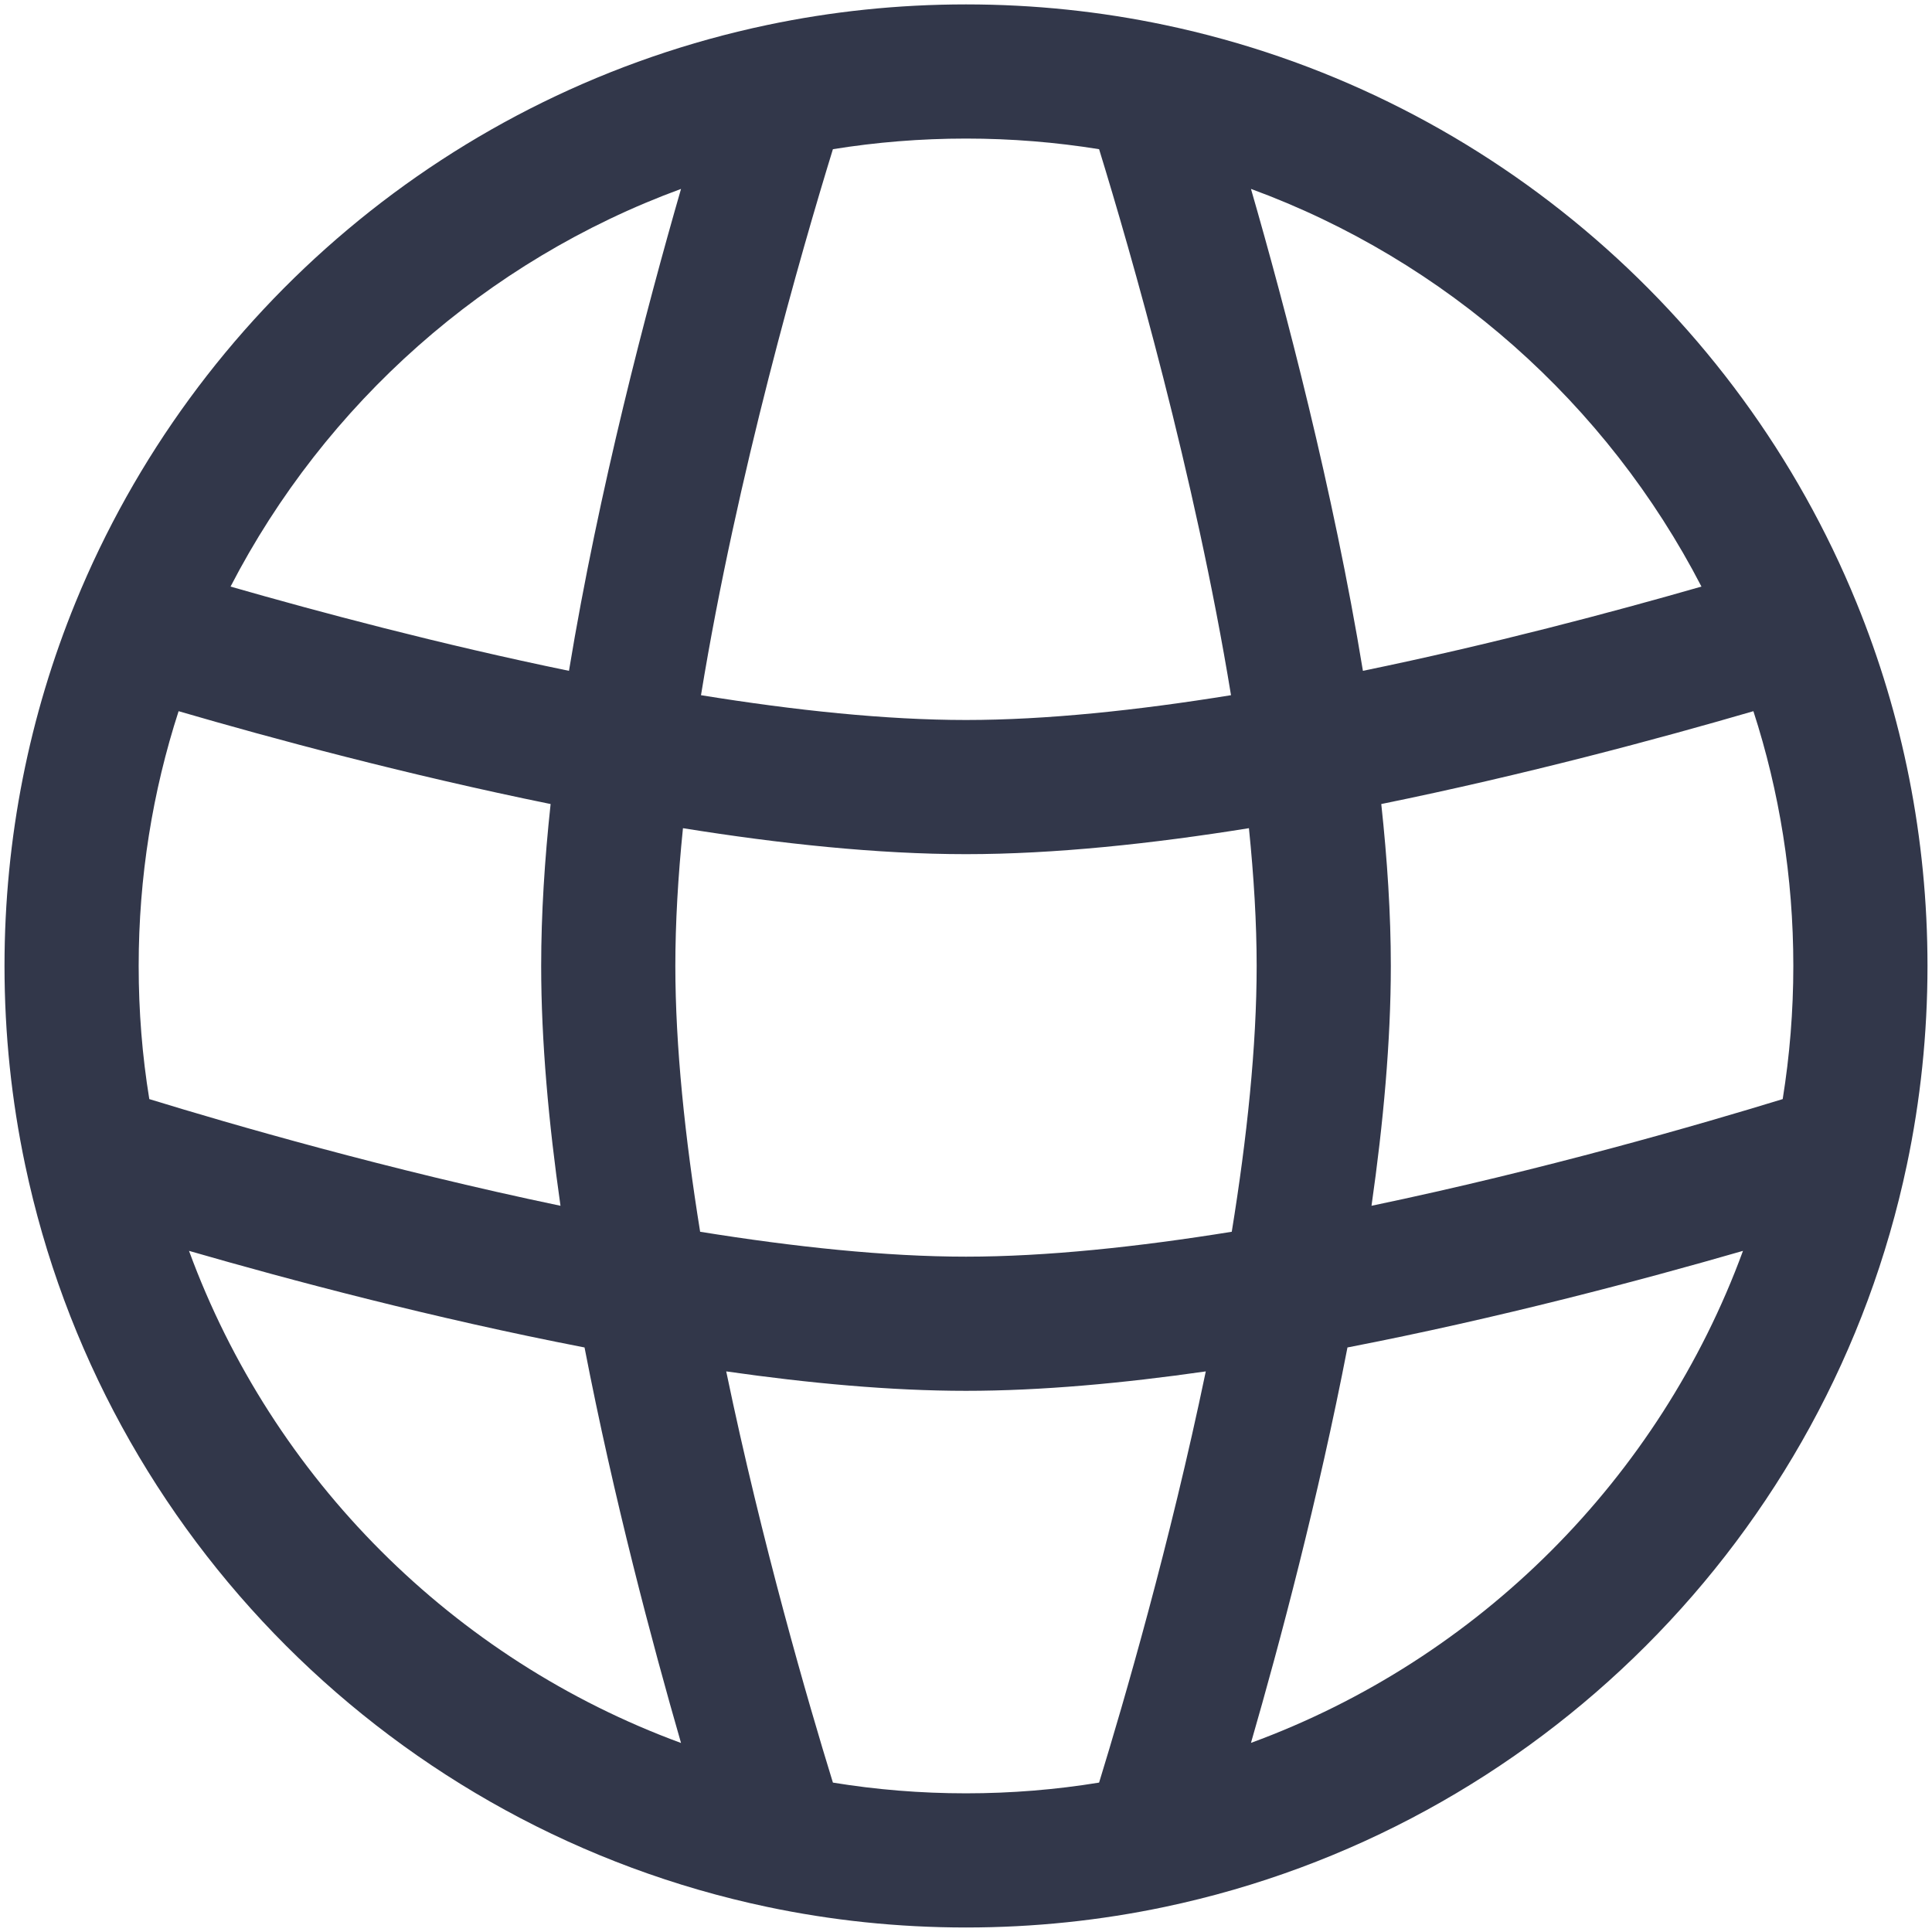 <svg width="18" height="18" viewBox="0 0 18 18" fill="none" xmlns="http://www.w3.org/2000/svg">
<path fill-rule="evenodd" clip-rule="evenodd" d="M6.531 6.477C6.866 4.425 7.467 2.342 7.76 1.39C8.163 1.325 8.577 1.291 9 1.291C9.422 1.291 9.837 1.325 10.24 1.39C10.533 2.342 11.133 4.425 11.469 6.477C10.598 6.618 9.747 6.708 9 6.708C8.253 6.708 7.402 6.618 6.531 6.477ZM12.698 6.25C12.421 4.563 11.976 2.872 11.655 1.76C13.473 2.427 14.971 3.761 15.852 5.465C15.03 5.701 13.898 6.003 12.698 6.25ZM12.869 7.491C14.21 7.218 15.467 6.879 16.336 6.626C16.578 7.373 16.708 8.17 16.708 8.999C16.708 9.422 16.674 9.836 16.609 10.24C15.853 10.472 14.382 10.899 12.778 11.234C12.888 10.465 12.958 9.701 12.958 8.999C12.958 8.518 12.925 8.009 12.869 7.491ZM12.554 12.554C13.96 12.282 15.304 11.924 16.239 11.654C15.461 13.775 13.776 15.46 11.655 16.238C11.925 15.303 12.282 13.96 12.554 12.554ZM11.234 12.777C10.9 14.382 10.472 15.853 10.24 16.608C9.837 16.674 9.422 16.708 9 16.708C8.577 16.708 8.163 16.674 7.76 16.608C7.527 15.853 7.1 14.382 6.766 12.777C7.534 12.887 8.298 12.958 9 12.958C9.702 12.958 10.466 12.887 11.234 12.777ZM5.446 12.554C5.718 13.96 6.075 15.303 6.345 16.239C4.224 15.46 2.539 13.775 1.761 11.654C2.696 11.924 4.04 12.282 5.446 12.554ZM5.222 11.234C3.618 10.899 2.146 10.472 1.391 10.24C1.325 9.836 1.292 9.422 1.292 8.999C1.292 8.17 1.422 7.373 1.664 6.626C2.532 6.879 3.79 7.218 5.13 7.491C5.074 8.009 5.042 8.518 5.042 8.999C5.042 9.701 5.112 10.465 5.222 11.234ZM5.301 6.25C4.102 6.003 2.97 5.701 2.148 5.465C3.029 3.761 4.527 2.427 6.345 1.76C6.024 2.872 5.579 4.563 5.301 6.25ZM6.292 8.999C6.292 8.599 6.317 8.167 6.363 7.716C7.266 7.861 8.176 7.958 9 7.958C9.824 7.958 10.734 7.861 11.636 7.716C11.682 8.167 11.708 8.599 11.708 8.999C11.708 9.748 11.618 10.601 11.476 11.476C10.602 11.617 9.748 11.708 9 11.708C8.251 11.708 7.398 11.617 6.523 11.476C6.382 10.601 6.292 9.748 6.292 8.999ZM9 0.041C8.365 0.041 7.745 0.107 7.147 0.233C4.214 0.85 1.812 2.899 0.703 5.614C0.276 6.659 0.042 7.803 0.042 8.999C0.042 9.634 0.108 10.254 0.234 10.852C0.962 14.313 3.686 17.037 7.147 17.766C7.745 17.892 8.365 17.958 9 17.958C9.635 17.958 10.255 17.892 10.853 17.766C14.314 17.037 17.038 14.313 17.766 10.852C17.892 10.254 17.958 9.634 17.958 8.999C17.958 7.804 17.724 6.661 17.297 5.616C16.189 2.9 13.786 0.85 10.853 0.233C10.255 0.107 9.635 0.041 9 0.041Z" fill="#32374A"/>
</svg>
